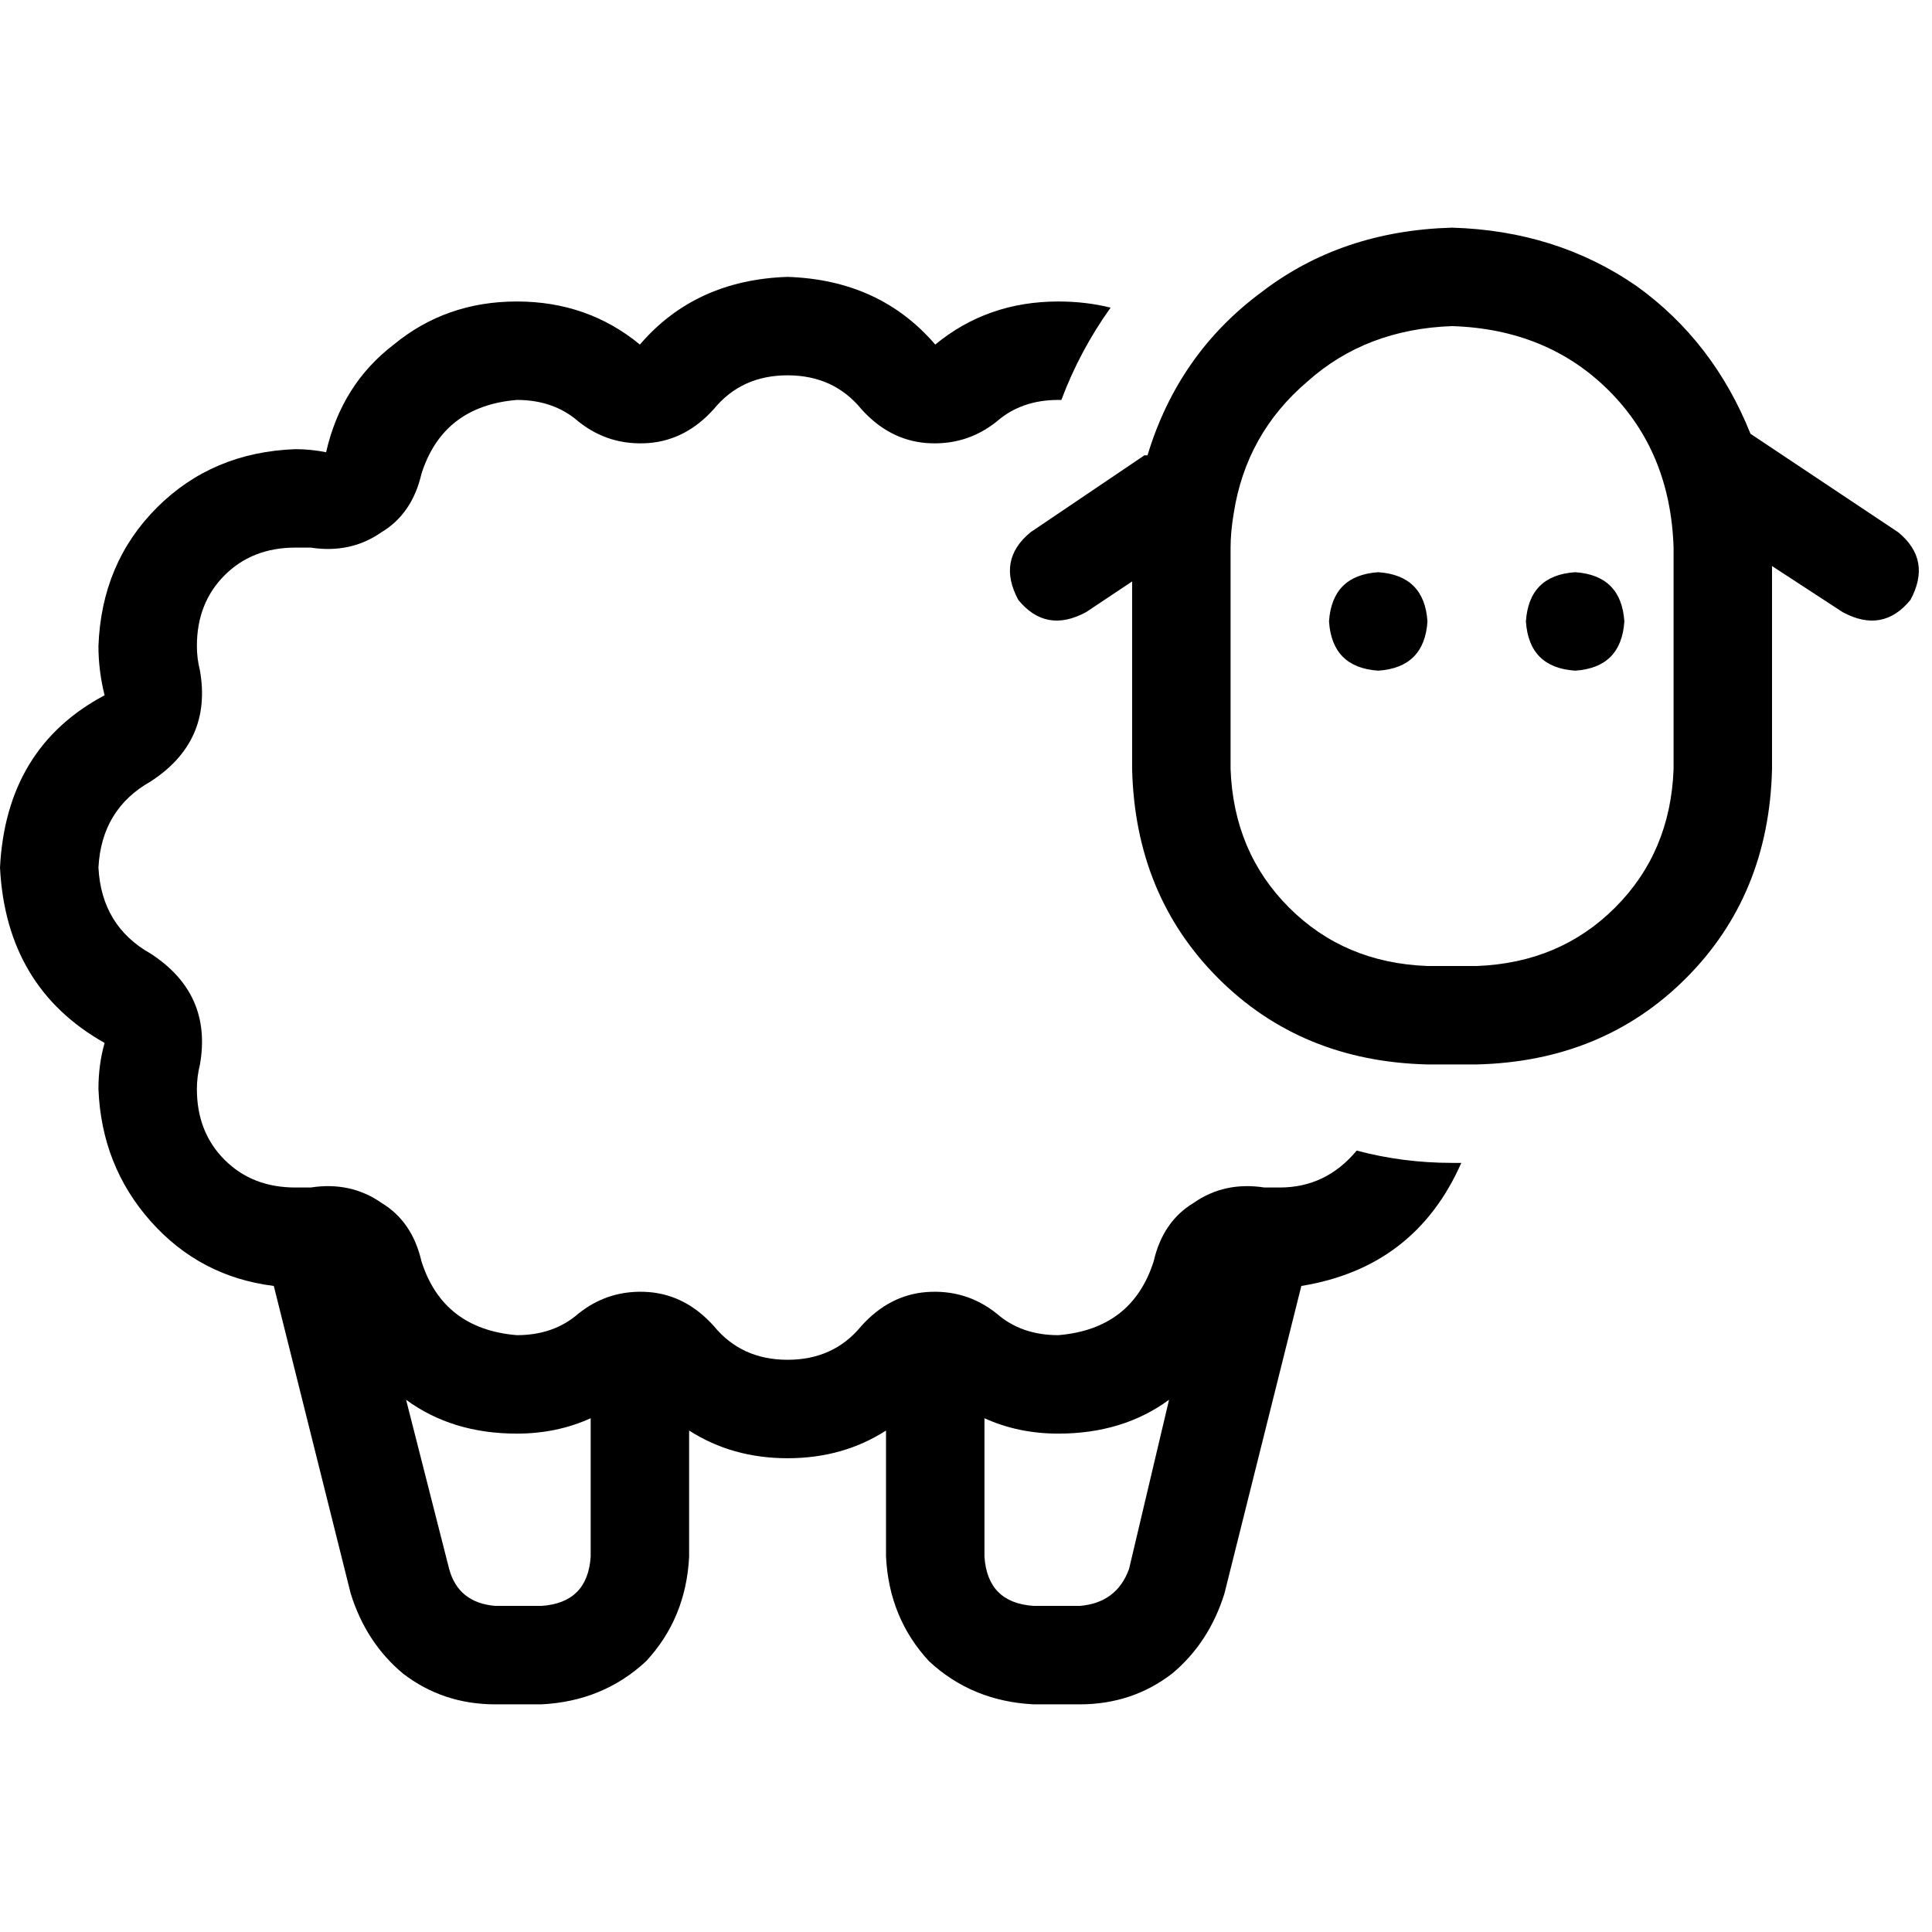 <svg xmlns="http://www.w3.org/2000/svg" viewBox="0 0 512 512">
  <path d="M 443.516 145.121 Q 442.701 119.847 426.395 103.541 L 426.395 103.541 Q 410.089 87.236 384.815 86.42 Q 361.987 87.236 346.497 101.096 Q 330.191 114.955 326.93 136.153 L 326.93 136.153 L 326.93 136.153 Q 326.115 141.045 326.115 145.121 L 326.115 203.822 Q 326.93 225.834 341.605 240.51 Q 356.28 255.185 378.293 256 L 391.338 256 Q 413.35 255.185 428.025 240.51 Q 442.701 225.834 443.516 203.822 L 443.516 145.121 L 443.516 145.121 Z M 304.102 120.662 Q 312.255 93.758 334.268 77.452 L 334.268 77.452 Q 355.465 61.146 384.815 60.331 Q 412.535 61.146 433.732 75.822 Q 454.115 90.497 463.898 114.955 L 503.032 141.045 Q 512 148.382 506.293 158.981 Q 498.955 167.949 488.357 162.242 L 469.605 150.013 L 469.605 203.822 Q 468.79 237.248 446.777 259.261 Q 424.764 281.274 391.338 282.089 L 378.293 282.089 Q 344.866 281.274 322.854 259.261 Q 300.841 237.248 300.025 203.822 L 300.025 154.089 L 287.796 162.242 Q 277.197 167.949 269.86 158.981 Q 264.153 148.382 273.121 141.045 L 303.287 120.662 L 304.102 120.662 Z M 365.248 151.643 Q 377.478 152.459 378.293 164.688 Q 377.478 176.917 365.248 177.732 Q 353.019 176.917 352.204 164.688 Q 353.019 152.459 365.248 151.643 L 365.248 151.643 Z M 404.382 164.688 Q 405.197 152.459 417.427 151.643 Q 429.656 152.459 430.471 164.688 Q 429.656 176.917 417.427 177.732 Q 405.197 176.917 404.382 164.688 L 404.382 164.688 Z M 339.159 314.701 Q 351.389 314.701 359.541 304.917 Q 371.771 308.178 384.815 308.178 Q 385.631 308.178 386.446 308.178 Q 387.261 308.178 387.261 308.178 Q 375.032 335.898 344.866 340.79 L 324.484 422.318 Q 320.408 435.363 310.624 443.516 Q 300.025 451.669 286.166 451.669 L 273.936 451.669 Q 257.631 450.854 246.217 440.255 Q 235.618 428.841 234.803 412.535 L 234.803 379.108 Q 223.389 386.446 208.713 386.446 Q 194.038 386.446 182.624 379.108 L 182.624 412.535 Q 181.809 428.841 171.21 440.255 Q 159.796 450.854 143.49 451.669 L 131.261 451.669 Q 117.401 451.669 106.803 443.516 Q 97.019 435.363 92.943 422.318 L 72.561 340.79 Q 52.994 338.344 39.949 323.669 Q 26.904 308.994 26.089 288.611 Q 26.089 282.089 27.72 276.382 Q 1.631 261.707 0 229.911 Q 1.631 198.115 27.72 184.255 Q 26.089 177.732 26.089 171.21 Q 26.904 149.197 41.58 134.522 Q 56.255 119.847 78.268 119.032 Q 82.344 119.032 86.42 119.847 Q 90.497 101.911 104.357 91.312 Q 118.217 79.898 136.968 79.898 Q 155.72 79.898 169.58 91.312 Q 184.255 74.191 208.713 73.376 Q 233.172 74.191 247.847 91.312 Q 261.707 79.898 280.459 79.898 Q 287.796 79.898 294.318 81.529 Q 286.166 92.943 281.274 105.987 L 280.459 105.987 Q 270.675 105.987 264.153 111.694 Q 256 118.217 245.401 117.401 Q 235.618 116.586 228.28 108.433 Q 220.943 99.465 208.713 99.465 Q 196.484 99.465 189.147 108.433 Q 181.809 116.586 172.025 117.401 Q 161.427 118.217 153.274 111.694 Q 146.752 105.987 136.968 105.987 Q 117.401 107.618 111.694 125.554 Q 109.248 136.153 101.096 141.045 Q 92.943 146.752 82.344 145.121 Q 80.713 145.121 78.268 145.121 Q 66.853 145.121 59.516 152.459 Q 52.178 159.796 52.178 171.21 Q 52.178 174.471 52.994 177.732 Q 56.255 196.484 39.949 207.083 Q 26.904 214.42 26.089 229.911 Q 26.904 245.401 39.949 252.739 Q 56.255 263.338 52.994 282.089 Q 52.178 285.35 52.178 288.611 Q 52.178 300.025 59.516 307.363 Q 66.853 314.701 78.268 314.701 Q 79.898 314.701 82.344 314.701 Q 92.943 313.07 101.096 318.777 Q 109.248 323.669 111.694 334.268 Q 117.401 352.204 136.968 353.834 Q 146.752 353.834 153.274 348.127 Q 161.427 341.605 172.025 342.42 Q 181.809 343.236 189.147 351.389 Q 196.484 360.357 208.713 360.357 Q 220.943 360.357 228.28 351.389 Q 235.618 343.236 245.401 342.42 Q 256 341.605 264.153 348.127 Q 270.675 353.834 280.459 353.834 Q 300.025 352.204 305.732 334.268 Q 308.178 323.669 316.331 318.777 Q 324.484 313.07 335.083 314.701 Q 336.713 314.701 339.159 314.701 L 339.159 314.701 Z M 280.459 379.924 Q 269.86 379.924 260.892 375.847 L 260.892 412.535 Q 261.707 424.764 273.936 425.58 L 286.166 425.58 Q 295.949 424.764 299.21 415.796 L 309.809 370.955 Q 297.58 379.924 280.459 379.924 L 280.459 379.924 Z M 107.618 370.955 L 119.032 415.796 Q 121.478 424.764 131.261 425.58 L 143.49 425.58 Q 155.72 424.764 156.535 412.535 L 156.535 375.847 Q 147.567 379.924 136.968 379.924 Q 119.847 379.924 107.618 370.955 L 107.618 370.955 Z" />
</svg>